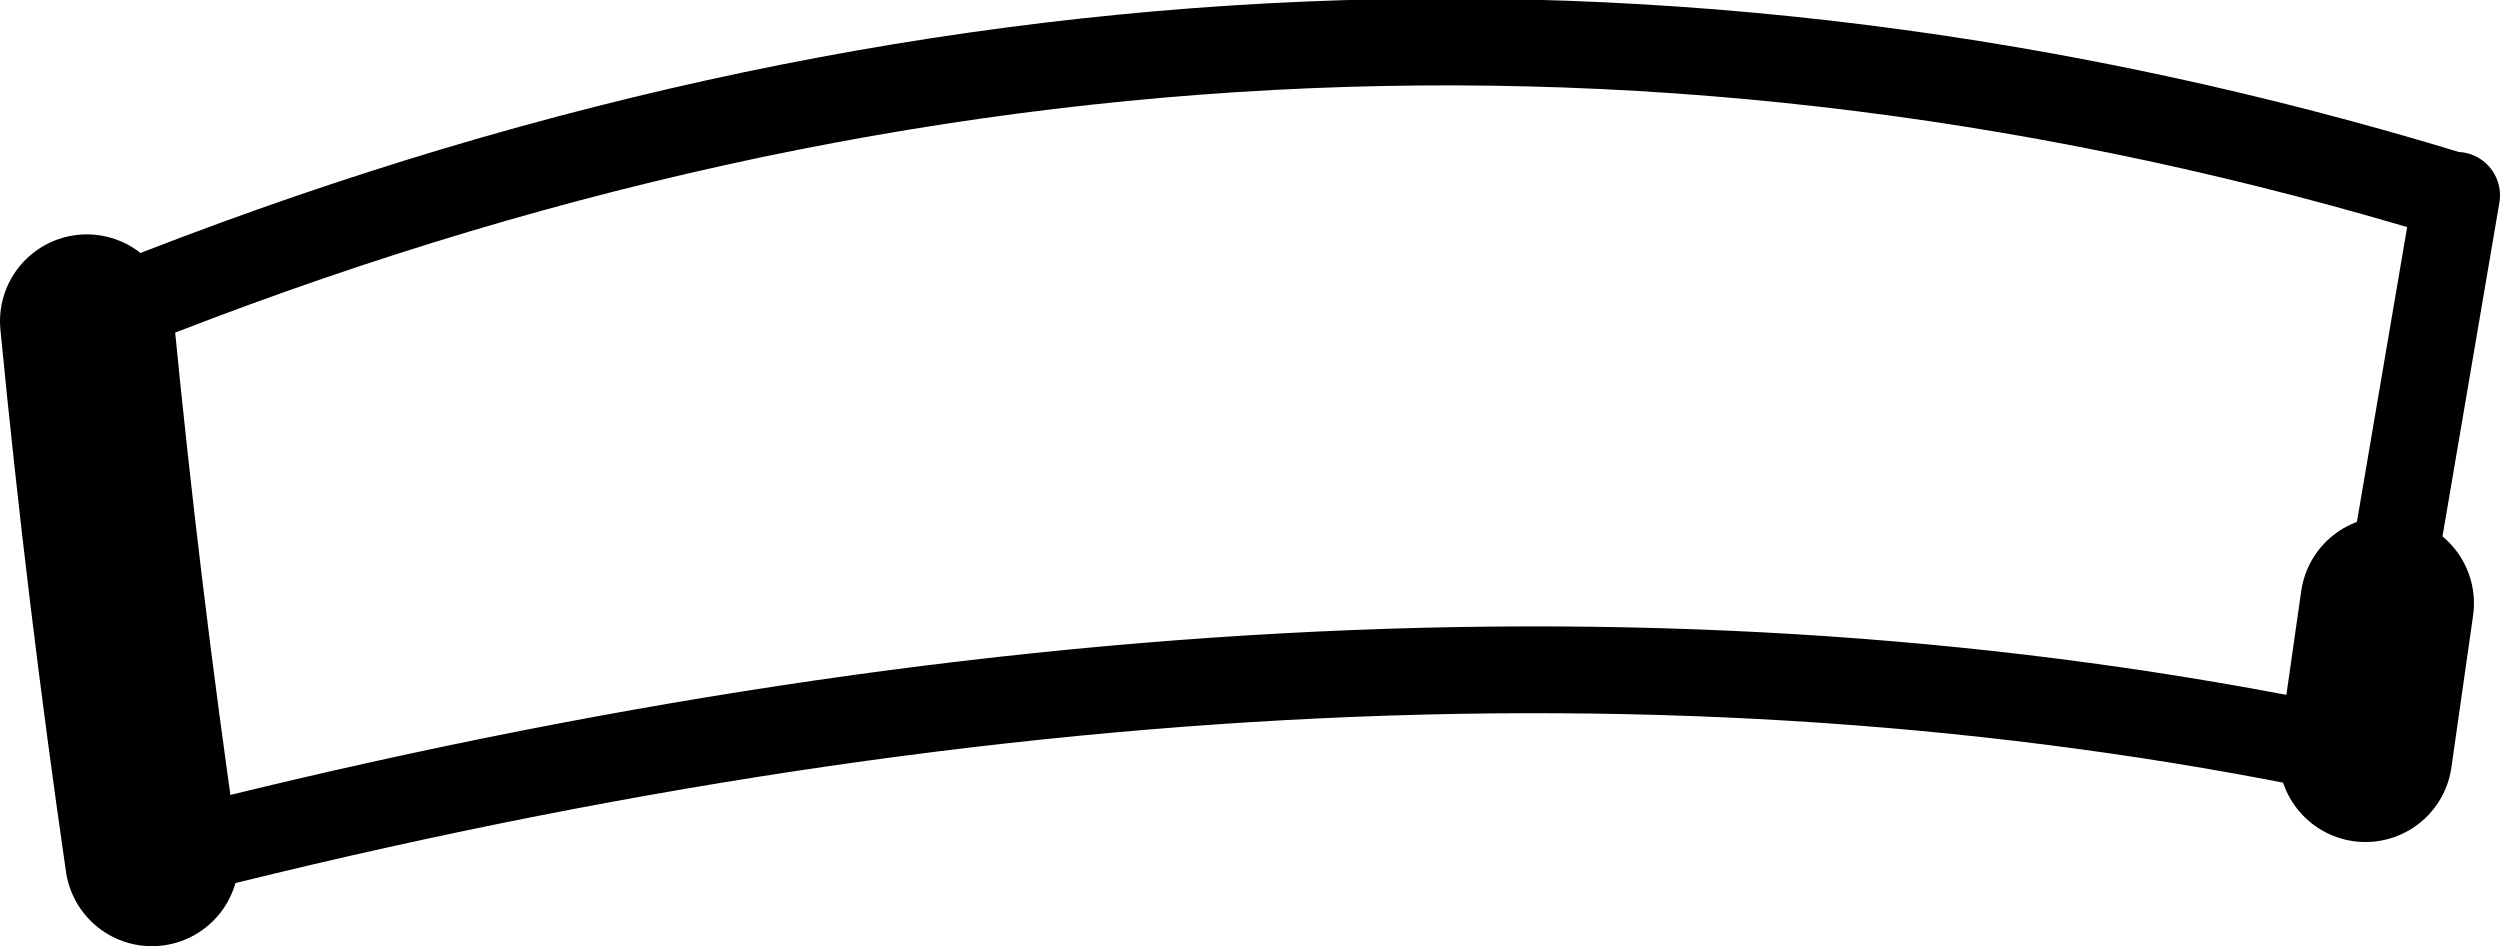 <?xml version="1.0" encoding="UTF-8" standalone="no"?>
<svg xmlns:xlink="http://www.w3.org/1999/xlink" height="10.9px" width="28.8px" xmlns="http://www.w3.org/2000/svg">
  <g transform="matrix(1.0, 0.0, 0.0, 1.0, -161.85, -363.6)">
    <path d="M163.6 373.5 Q177.75 369.85 189.1 372.3 M189.35 370.55 L189.4 370.25 190.15 365.85 190.1 365.85 Q176.5 361.7 162.85 367.3" fill="none" stroke="#000000" stroke-linecap="round" stroke-linejoin="round" stroke-width="1.0"/>
    <path d="M189.1 372.3 L189.35 370.55 M162.85 367.3 Q163.15 370.4 163.6 373.5" fill="none" stroke="#000000" stroke-linecap="round" stroke-linejoin="round" stroke-width="2.0"/>
  </g>
</svg>
